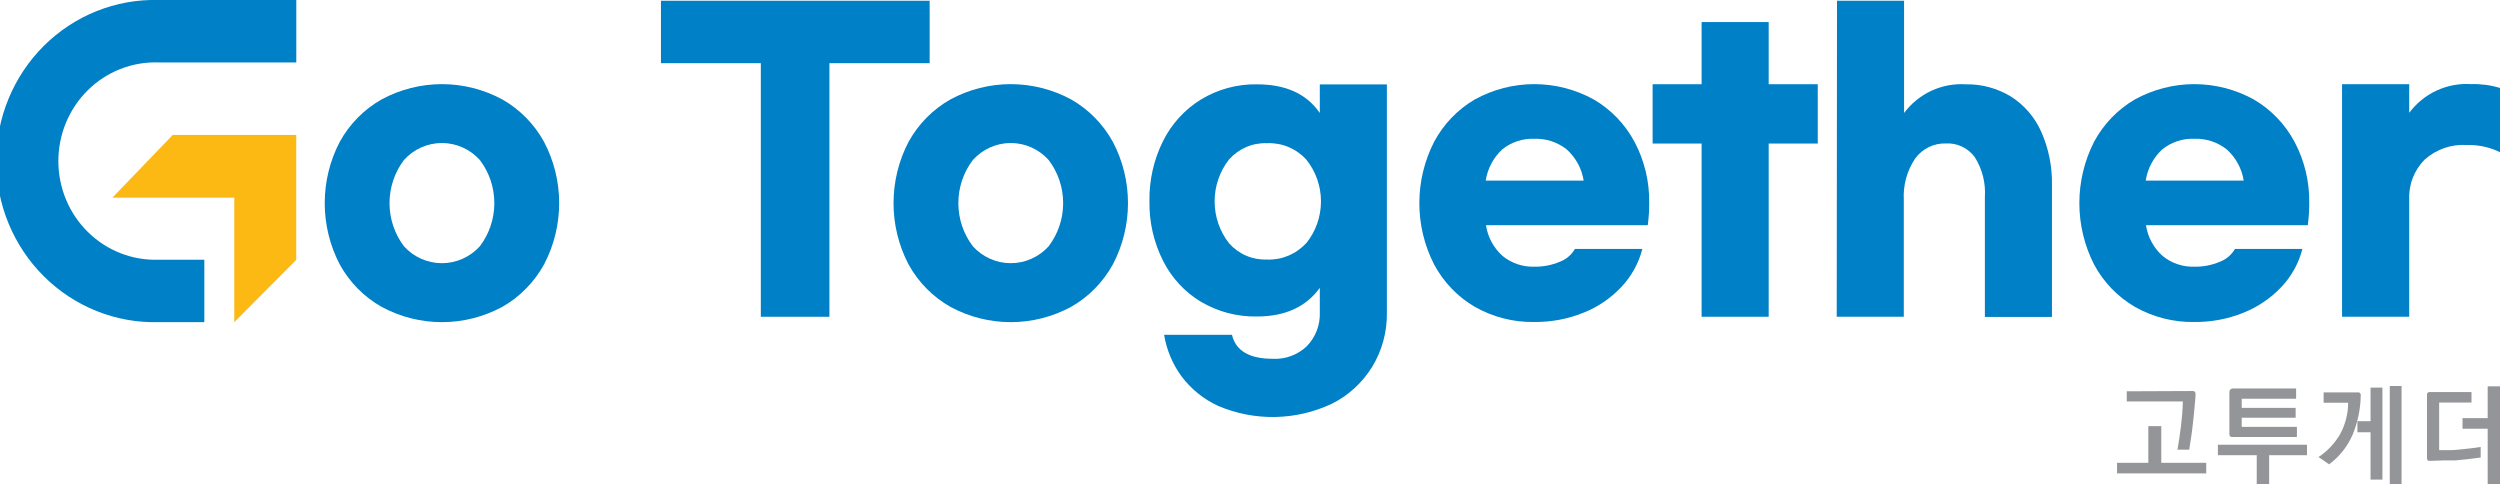 <svg width="191" height="37" viewBox="0 0 191 37" fill="none" xmlns="http://www.w3.org/2000/svg">
<g clip-path="url(#clip0_497_3220)">
<path d="M38.373 7.595C39.712 8.355 40.818 9.479 41.567 10.841C42.324 12.28 42.721 13.887 42.721 15.52C42.721 17.153 42.324 18.76 41.567 20.199C40.818 21.561 39.712 22.685 38.373 23.445C36.953 24.211 35.371 24.612 33.764 24.612C32.158 24.612 30.575 24.211 29.156 23.445C27.813 22.687 26.704 21.563 25.955 20.199C25.202 18.759 24.809 17.152 24.809 15.52C24.809 13.888 25.202 12.281 25.955 10.841C26.704 9.477 27.813 8.353 29.156 7.595C30.575 6.829 32.158 6.428 33.764 6.428C35.371 6.428 36.953 6.829 38.373 7.595ZM30.866 12.219C30.149 13.164 29.759 14.325 29.759 15.52C29.759 16.715 30.149 17.876 30.866 18.821C31.236 19.227 31.683 19.551 32.182 19.772C32.68 19.993 33.218 20.108 33.761 20.108C34.304 20.108 34.842 19.993 35.34 19.772C35.838 19.551 36.286 19.227 36.656 18.821C37.377 17.877 37.768 16.716 37.768 15.52C37.768 14.324 37.377 13.163 36.656 12.219C36.287 11.811 35.84 11.486 35.342 11.263C34.843 11.041 34.305 10.926 33.761 10.926C33.217 10.926 32.679 11.041 32.18 11.263C31.682 11.486 31.235 11.811 30.866 12.219Z" fill="#0080C6"/>
<path d="M71.025 4.827H63.367V24.201H58.127V4.827H50.496V0.057H71.025V4.827Z" fill="#0080C6"/>
<path d="M81.83 7.595C83.169 8.355 84.275 9.479 85.024 10.841C85.781 12.28 86.178 13.887 86.178 15.52C86.178 17.153 85.781 18.76 85.024 20.199C84.275 21.561 83.169 22.685 81.83 23.445C80.411 24.211 78.828 24.612 77.221 24.612C75.615 24.612 74.032 24.211 72.613 23.445C71.27 22.687 70.162 21.563 69.412 20.199C68.659 18.759 68.266 17.152 68.266 15.52C68.266 13.888 68.659 12.281 69.412 10.841C70.162 9.477 71.27 8.353 72.613 7.595C74.032 6.829 75.615 6.428 77.221 6.428C78.828 6.428 80.411 6.829 81.83 7.595ZM74.33 12.219C73.609 13.163 73.218 14.324 73.218 15.52C73.218 16.716 73.609 17.877 74.33 18.821C74.699 19.227 75.146 19.55 75.644 19.771C76.141 19.993 76.678 20.107 77.221 20.107C77.764 20.107 78.301 19.993 78.799 19.771C79.297 19.55 79.744 19.227 80.113 18.821C80.834 17.877 81.225 16.716 81.225 15.52C81.225 14.324 80.834 13.163 80.113 12.219C79.745 11.811 79.298 11.486 78.8 11.264C78.303 11.041 77.765 10.926 77.221 10.926C76.678 10.926 76.14 11.041 75.642 11.264C75.145 11.486 74.698 11.811 74.33 12.219Z" fill="#0080C6"/>
<path d="M93.072 31.014C91.966 30.507 91.001 29.728 90.263 28.747C89.581 27.813 89.127 26.727 88.938 25.579H94.123C94.412 26.805 95.458 27.416 97.262 27.412C97.737 27.435 98.212 27.361 98.659 27.192C99.105 27.024 99.513 26.766 99.858 26.432C100.187 26.09 100.443 25.682 100.611 25.235C100.779 24.787 100.855 24.309 100.833 23.831V21.991C99.776 23.453 98.169 24.18 96.026 24.18C94.531 24.208 93.056 23.821 91.76 23.061C90.518 22.318 89.51 21.228 88.855 19.921C88.149 18.52 87.793 16.963 87.818 15.388C87.789 13.789 88.145 12.206 88.855 10.779C89.511 9.462 90.518 8.359 91.76 7.597C93.05 6.817 94.526 6.417 96.026 6.443C98.196 6.443 99.803 7.142 100.833 8.632V6.45H105.957V23.886C105.981 25.345 105.593 26.78 104.838 28.02C104.086 29.241 103.013 30.223 101.74 30.853C100.385 31.488 98.915 31.83 97.423 31.858C95.931 31.886 94.45 31.598 93.072 31.014ZM99.796 18.585C100.525 17.683 100.923 16.552 100.923 15.385C100.923 14.217 100.525 13.086 99.796 12.185C99.415 11.77 98.949 11.444 98.433 11.229C97.916 11.015 97.359 10.916 96.802 10.94C96.258 10.918 95.715 11.019 95.213 11.234C94.711 11.449 94.262 11.774 93.897 12.185C93.185 13.094 92.797 14.222 92.797 15.385C92.797 16.547 93.185 17.676 93.897 18.585C94.262 18.996 94.711 19.321 95.213 19.536C95.715 19.751 96.258 19.851 96.802 19.83C97.361 19.852 97.917 19.751 98.434 19.534C98.951 19.316 99.416 18.988 99.796 18.571V18.585Z" fill="#0080C6"/>
<path d="M112.682 23.445C111.366 22.68 110.286 21.555 109.563 20.199C108.824 18.755 108.438 17.149 108.438 15.52C108.438 13.891 108.824 12.286 109.563 10.841C110.286 9.485 111.366 8.361 112.682 7.595C114.075 6.829 115.634 6.428 117.218 6.428C118.802 6.428 120.361 6.829 121.755 7.595C123.073 8.36 124.155 9.484 124.88 10.841C125.641 12.277 126.026 13.888 125.999 15.52C126.001 16.084 125.964 16.647 125.889 17.206H113.526C113.666 18.113 114.113 18.942 114.79 19.549C115.476 20.11 116.336 20.403 117.215 20.374C117.881 20.389 118.543 20.263 119.158 20.003C119.648 19.823 120.061 19.474 120.326 19.017H125.477C125.194 20.114 124.638 21.119 123.863 21.934C123.047 22.797 122.055 23.468 120.958 23.899C119.766 24.377 118.495 24.614 117.215 24.599C115.63 24.627 114.067 24.229 112.682 23.445ZM120.992 13.799C120.845 12.875 120.386 12.032 119.694 11.414C118.989 10.857 118.114 10.57 117.222 10.603C116.335 10.566 115.465 10.854 114.77 11.414C114.095 12.041 113.65 12.882 113.506 13.799H120.992Z" fill="#0080C6"/>
<path d="M140.347 0.057H145.471V8.632C146.02 7.898 146.739 7.315 147.563 6.933C148.388 6.551 149.292 6.382 150.196 6.442C151.403 6.42 152.593 6.743 153.63 7.373C154.644 8.014 155.449 8.946 155.945 10.052C156.52 11.344 156.802 12.752 156.769 14.171V24.215H151.645V15.046C151.715 13.976 151.445 12.912 150.876 12.01C150.623 11.664 150.29 11.387 149.906 11.204C149.523 11.021 149.101 10.938 148.678 10.961C148.222 10.943 147.768 11.039 147.356 11.24C146.945 11.441 146.587 11.741 146.315 12.115C145.692 13.045 145.387 14.159 145.45 15.283V24.201H140.326L140.347 0.057Z" fill="#0080C6"/>
<path d="M163.108 23.445C161.79 22.68 160.708 21.556 159.983 20.199C159.247 18.753 158.863 17.149 158.863 15.52C158.863 13.892 159.247 12.287 159.983 10.841C160.708 9.484 161.79 8.36 163.108 7.595C164.502 6.829 166.061 6.428 167.645 6.428C169.229 6.428 170.788 6.829 172.181 7.595C173.499 8.36 174.581 9.484 175.306 10.841C176.067 12.277 176.453 13.888 176.426 15.52C176.428 16.084 176.391 16.647 176.316 17.206H163.953C164.09 18.114 164.537 18.944 165.217 19.549C165.902 20.111 166.762 20.404 167.641 20.374C168.307 20.389 168.969 20.263 169.585 20.003C170.075 19.823 170.488 19.474 170.753 19.017H175.904C175.621 20.114 175.065 21.119 174.29 21.934C173.471 22.794 172.48 23.464 171.384 23.899C170.193 24.377 168.922 24.614 167.641 24.599C166.057 24.628 164.493 24.229 163.108 23.445ZM171.419 13.799C171.272 12.875 170.813 12.032 170.121 11.414C169.416 10.857 168.54 10.57 167.648 10.603C166.762 10.565 165.891 10.853 165.196 11.414C164.519 12.039 164.073 12.881 163.932 13.799H171.419Z" fill="#0080C6"/>
<path d="M8.586 15.1H17.899V24.612L22.632 19.856V10.309H13.195L8.586 15.1Z" fill="#FDB913"/>
<path d="M15.611 24.613H12.087C10.476 24.652 8.873 24.362 7.374 23.762C5.874 23.161 4.507 22.26 3.354 21.114C2.201 19.967 1.284 18.597 0.659 17.085C0.033 15.572 -0.289 13.947 -0.289 12.306C-0.289 10.665 0.033 9.04 0.659 7.528C1.284 6.015 2.201 4.645 3.354 3.498C4.507 2.352 5.874 1.452 7.374 0.851C8.873 0.25 10.476 -0.04 12.087 -0H22.637V4.77H12.087C11.096 4.739 10.11 4.911 9.185 5.276C8.261 5.641 7.418 6.191 6.707 6.894C5.995 7.597 5.429 8.438 5.043 9.368C4.657 10.297 4.458 11.297 4.458 12.306C4.458 13.316 4.657 14.315 5.043 15.245C5.429 16.174 5.995 17.015 6.707 17.718C7.418 18.421 8.261 18.971 9.185 19.336C10.11 19.701 11.096 19.873 12.087 19.843H15.611V24.613Z" fill="#0080C6"/>
<path d="M135.127 6.435V1.686H130.003V6.435H126.665H126.26V10.967H126.665H130.003V24.2H135.127V10.967H138.877V6.435H135.127Z" fill="#0080C6"/>
<path d="M191.001 6.721C190.282 6.502 189.533 6.403 188.783 6.427C187.88 6.369 186.977 6.538 186.154 6.92C185.331 7.301 184.613 7.884 184.064 8.617V6.434H178.934V24.2H184.064V15.31C184.032 14.738 184.119 14.165 184.321 13.63C184.522 13.095 184.832 12.609 185.232 12.205C185.672 11.808 186.185 11.504 186.742 11.311C187.298 11.117 187.887 11.039 188.474 11.079C189.36 11.054 190.239 11.249 191.036 11.645L191.001 6.721Z" fill="#0080C6"/>
<path d="M168.556 36.169H161.742V35.357H164.132V32.559H165.121V35.357H168.556V36.169ZM167.512 29.874C167.576 29.869 167.639 29.889 167.69 29.93C167.728 29.982 167.745 30.047 167.738 30.111C167.738 30.426 167.69 30.762 167.663 31.119C167.635 31.475 167.594 31.818 167.553 32.21C167.512 32.601 167.47 32.958 167.415 33.322C167.36 33.686 167.312 34.021 167.257 34.357H166.358C166.461 33.763 166.557 33.147 166.632 32.511C166.708 31.874 166.756 31.259 166.77 30.671H162.484V29.895L167.512 29.874Z" fill="#939598"/>
<path d="M176.254 34.777H173.362V37.001H172.414V34.777H169.447V33.979H176.254V34.777ZM170.546 29.678H175.423V30.461H171.267V31.16H175.388V31.916H171.267V32.615H175.484V33.385H170.546C170.516 33.389 170.485 33.387 170.455 33.378C170.426 33.37 170.398 33.355 170.374 33.336C170.355 33.31 170.341 33.281 170.333 33.25C170.324 33.218 170.322 33.186 170.326 33.154V29.965C170.323 29.9 170.34 29.837 170.374 29.783C170.395 29.755 170.421 29.731 170.45 29.713C170.48 29.695 170.512 29.683 170.546 29.678Z" fill="#939598"/>
<path d="M180.127 29.978C180.159 29.971 180.192 29.973 180.224 29.983C180.255 29.993 180.283 30.01 180.306 30.034C180.329 30.057 180.346 30.086 180.356 30.118C180.365 30.149 180.367 30.183 180.361 30.216C180.344 31.255 180.129 32.281 179.729 33.237C179.336 34.129 178.72 34.901 177.943 35.475L177.133 34.916C177.825 34.465 178.4 33.851 178.809 33.125C179.193 32.401 179.395 31.591 179.399 30.768H177.524V29.978H180.127ZM181.11 36.644V33.027H180.107V32.181H181.11V29.614H182.016V36.644H181.11ZM182.579 37V29.488H183.479V37H182.579Z" fill="#939598"/>
<path d="M185.643 35.209C185.612 35.213 185.58 35.211 185.549 35.203C185.518 35.194 185.49 35.18 185.465 35.16C185.431 35.106 185.417 35.042 185.423 34.978V30.194C185.416 30.162 185.416 30.128 185.425 30.096C185.433 30.064 185.45 30.035 185.472 30.012C185.495 29.988 185.523 29.97 185.554 29.961C185.585 29.951 185.618 29.949 185.65 29.956H188.823V30.754H186.351V34.391H187.099C187.285 34.391 187.504 34.391 187.786 34.356L188.528 34.279L189.173 34.202L189.524 34.146V34.95L189.132 35.006L188.445 35.09L187.601 35.174C187.298 35.174 187.017 35.174 186.749 35.174L185.643 35.209ZM191 29.516V37.028H190.059V32.754H188.136V31.943H190.059V29.516H191Z" fill="#939598"/>
</g>
<defs>
<clipPath id="clip0_497_3220">
<rect width="191" height="37" fill="white"/>
</clipPath>
</defs>
</svg>
